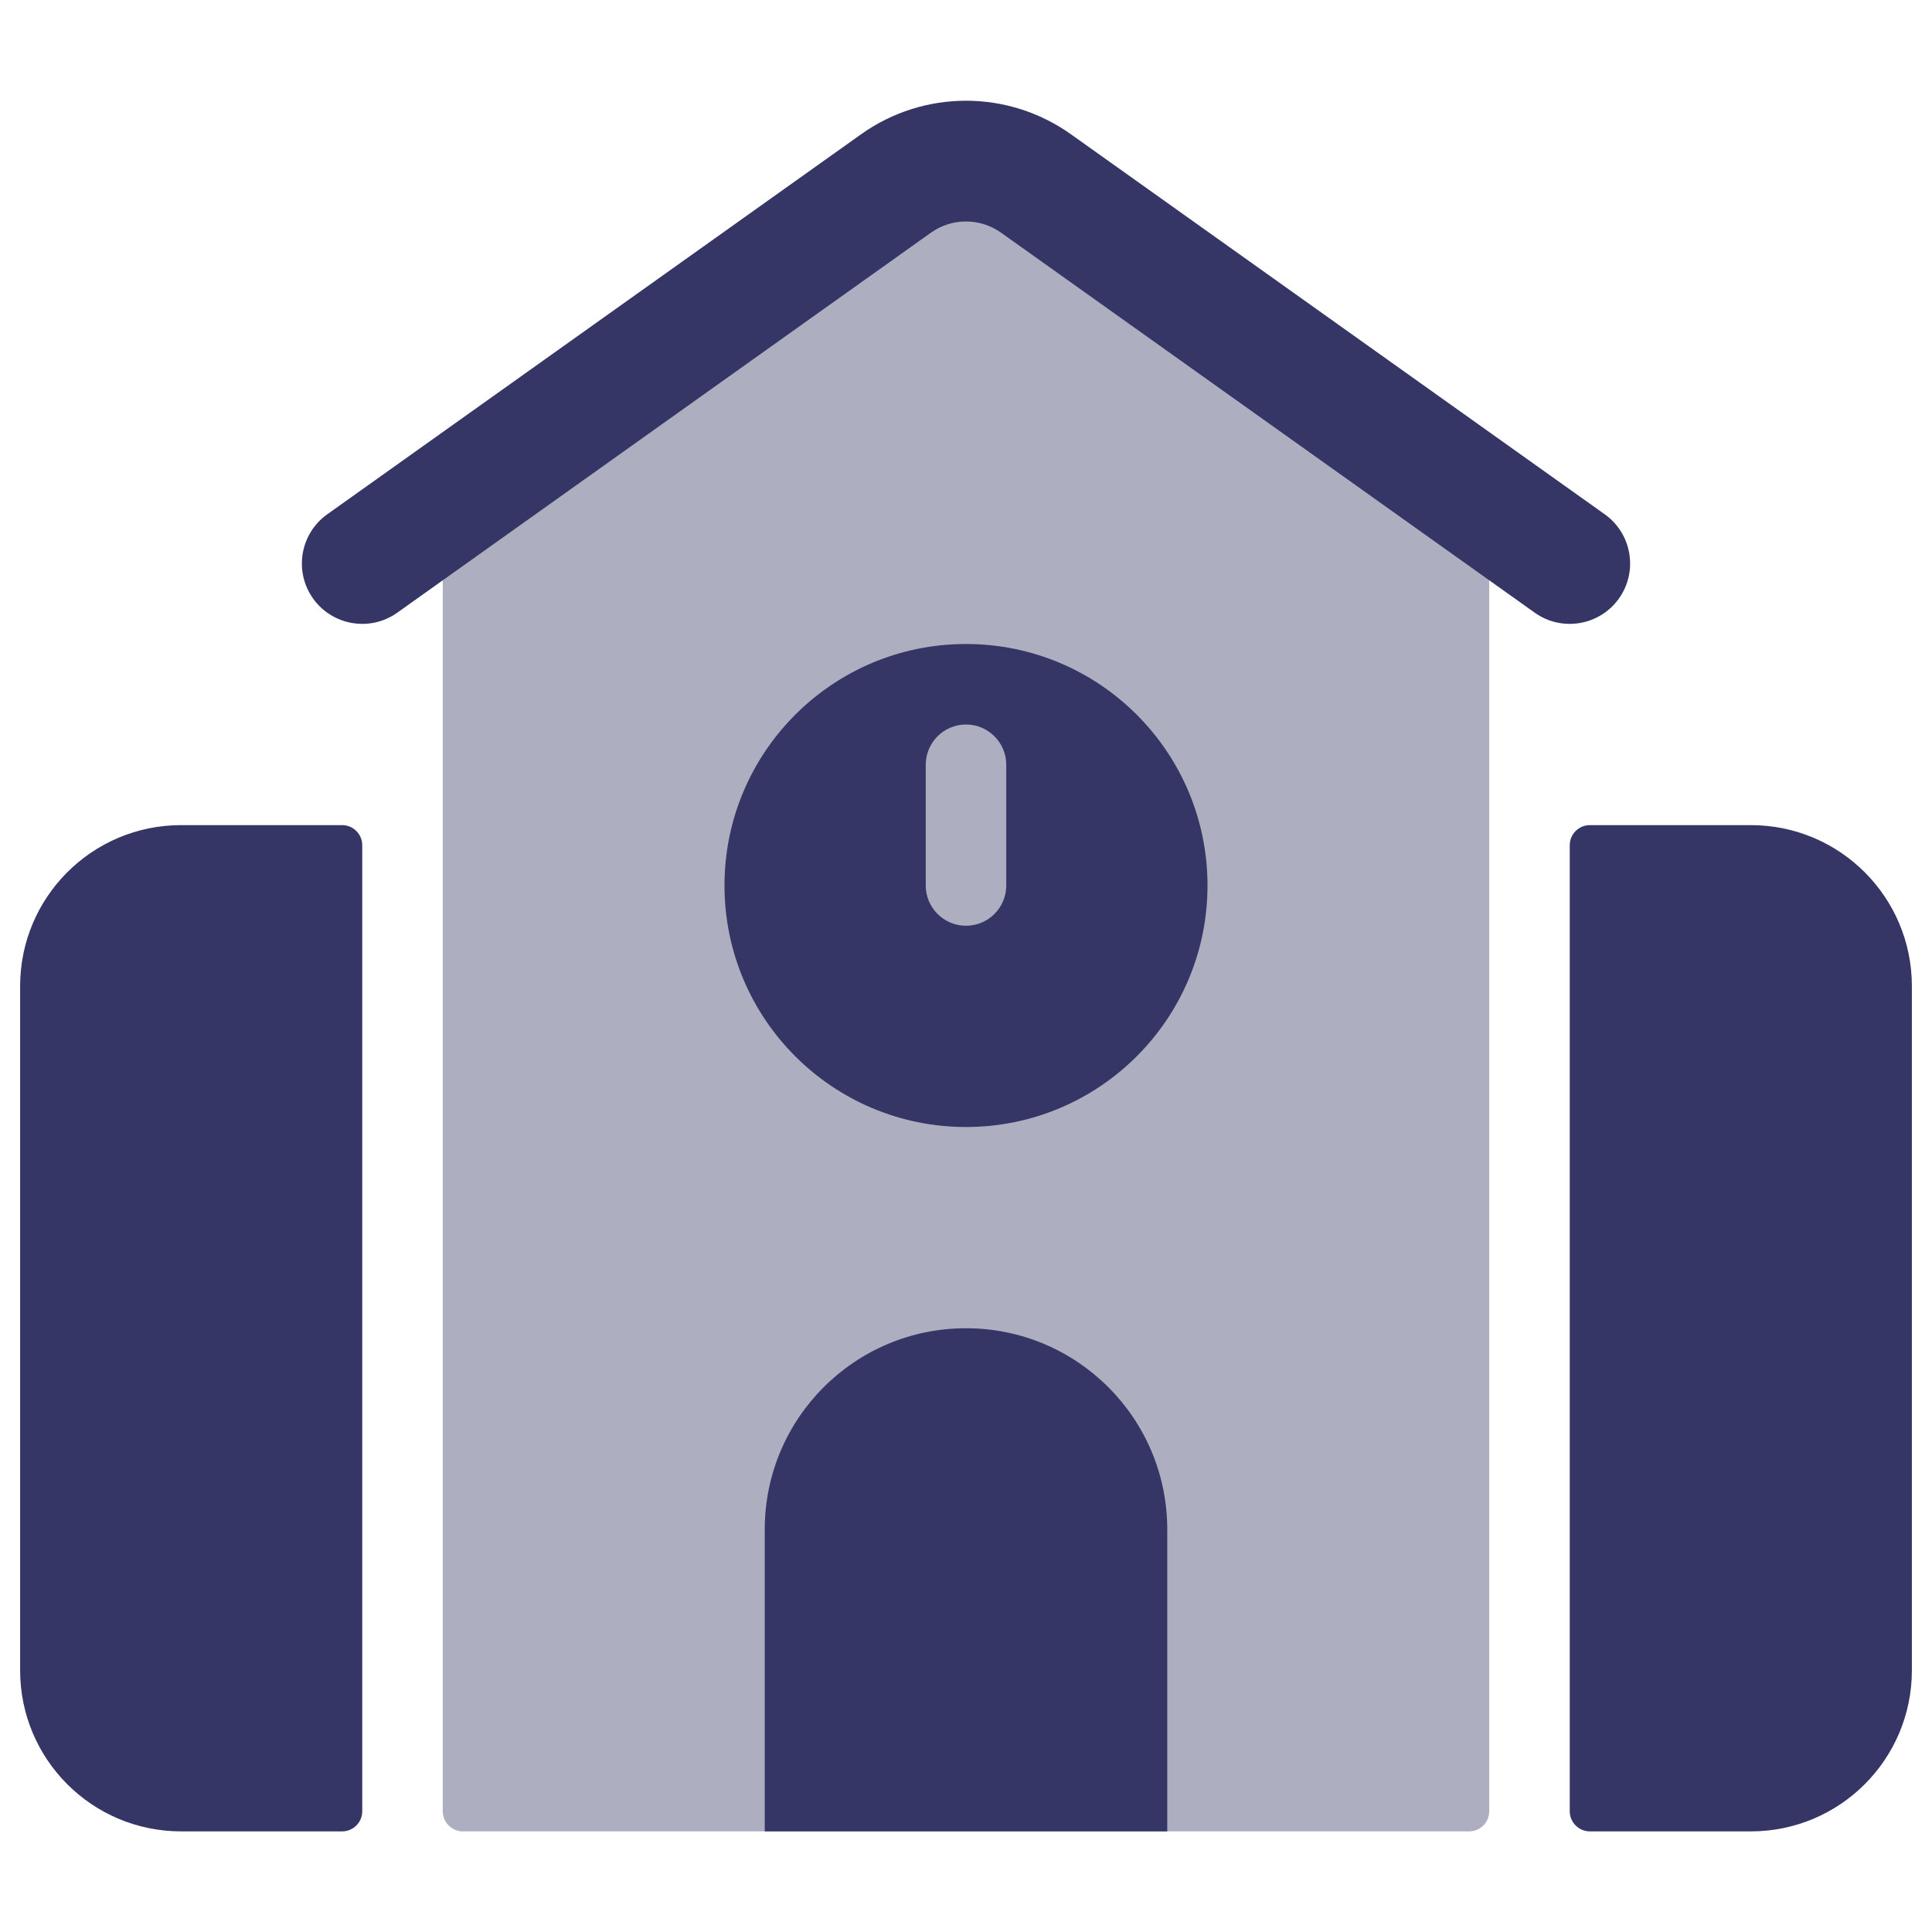 <svg width="24" height="24" viewBox="0 0 24 24" fill="none" xmlns="http://www.w3.org/2000/svg">
<path opacity="0.4" d="M13.16 1.872C12.466 1.378 11.534 1.378 10.84 1.872L5.92 5.375C5.656 5.563 5.5 5.866 5.5 6.19V22.5C5.5 22.638 5.612 22.75 5.75 22.75H18.25C18.388 22.75 18.5 22.638 18.5 22.5V6.19C18.5 5.866 18.343 5.563 18.08 5.375L13.16 1.872Z" fill="#353566"/>
<path d="M13.305 1.669C12.524 1.112 11.476 1.112 10.695 1.669L4.065 6.389C3.728 6.629 3.649 7.098 3.889 7.435C4.129 7.772 4.598 7.851 4.935 7.611L11.565 2.89C11.825 2.705 12.175 2.705 12.435 2.89L19.065 7.611C19.402 7.851 19.871 7.772 20.111 7.435C20.351 7.098 20.272 6.629 19.935 6.389L13.305 1.669Z" fill="#353566"/>
<path d="M19.75 10.25C19.612 10.25 19.5 10.362 19.5 10.5V22.5C19.5 22.638 19.612 22.75 19.75 22.75H21.75C22.855 22.75 23.75 21.855 23.75 20.75V12.25C23.75 11.145 22.855 10.25 21.75 10.25H19.75Z" fill="#353566"/>
<path d="M2.25 10.25H4.25C4.388 10.25 4.5 10.362 4.5 10.5V22.5C4.5 22.638 4.388 22.75 4.25 22.75H2.25C1.145 22.75 0.25 21.855 0.25 20.75V12.25C0.25 11.145 1.145 10.25 2.25 10.25Z" fill="#353566"/>
<path fill-rule="evenodd" clip-rule="evenodd" d="M12 14C13.657 14 15 12.657 15 11C15 9.343 13.657 8 12 8C10.343 8 9 9.343 9 11C9 12.657 10.343 14 12 14ZM11.5 11C11.5 11.276 11.724 11.5 12 11.5C12.276 11.5 12.5 11.276 12.5 11V9.5C12.5 9.224 12.276 9 12 9C11.724 9 11.5 9.224 11.5 9.5V11Z" fill="#353566"/>
<path d="M9.5 19C9.5 17.619 10.619 16.5 12 16.5C13.381 16.5 14.5 17.619 14.5 19V22.75H9.5V19Z" fill="#353566"/>
</svg>
